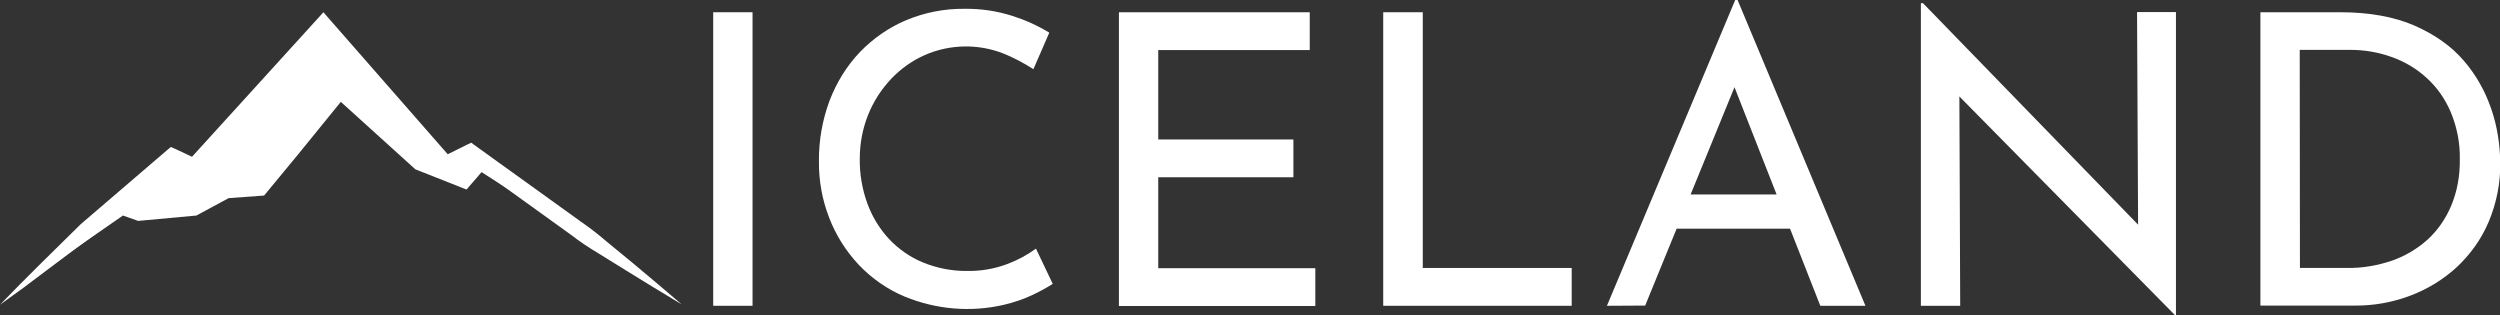 <?xml version="1.0" encoding="utf-8"?>
<!-- Generator: Adobe Illustrator 24.0.2, SVG Export Plug-In . SVG Version: 6.00 Build 0)  -->
<svg version="1.1" id="Capa_1" xmlns="http://www.w3.org/2000/svg" xmlns:xlink="http://www.w3.org/1999/xlink" x="0px" y="0px"
	 viewBox="0 0 1163.4 146.6" style="enable-background:new 0 0 1163.4 146.6;" xml:space="preserve">
<rect x="0" y="0" width="1163.4" height="146.6" fill="#333333" stroke="none"/>
<style type="text/css">
	.st0{fill:#FFFFFF;}
</style>
<title>logo3</title>
<path class="st0" d="M151.4,76.2"/>
<path class="st0" d="M149.4,76.2"/>
<path class="st0" d="M0,141.8l9.3-9.5l9.4-9.4l18.9-18.6L77.6,70l1.9-1.6l2.3,1l10.2,4.8L87.5,75l60.1-66.1l2.9-3.2l2.8,3.2l57,65.1
	l-4.6-0.9l11.5-5.7l2.1-1l1.9,1.4l49.2,35.4c4.2,2.9,8.2,6,12,9.3l11.7,9.6c7.8,6.5,15.5,13,23.2,19.6c-8.7-5.2-17.3-10.5-25.9-15.8
	l-12.9-8c-4.4-2.6-8.6-5.4-12.6-8.5l-49.2-35.4l3.9,0.3l-11.5,5.7l-2.7,1.3l-1.9-2.2l-57-65.1l5.7,0L93.2,80.2l-1.9,2.1l-2.6-1.2
	l-10.2-4.8l4.1-0.6l-40.1,34.5l-21.2,15.9L10.8,134L0,141.8z"/>
<polygon class="st0" points="28.9,116.9 10.8,132.5 57.2,100.3 64.3,102.8 91.4,100.3 106.4,92.2 122.9,91 138.6,72 158.6,47.4 
	193.3,78.8 217.1,88.2 224.1,80.1 290.8,122.8 218.9,70.9 207.4,76.6 150.4,11.5 90.3,77.6 80.2,72.9 "/>
<path class="st0" d="M331.9,5.7h18.3v136.6h-18.3V5.7z"/>
<path class="st0" d="M489.9,132.1c-3,1.9-6.1,3.6-9.3,5.1c-4.4,2.1-9,3.6-13.7,4.7c-15.3,3.5-31.2,2.1-45.7-3.8
	c-8.2-3.4-15.5-8.5-21.6-14.9c-5.9-6.3-10.6-13.7-13.7-21.8C382.6,93,381,84,381.1,75c-0.1-9.6,1.6-19.2,5-28.3
	c3.2-8.3,7.9-16,14.1-22.5c6.1-6.3,13.4-11.4,21.5-14.8c8.6-3.6,17.8-5.4,27.1-5.3c7.6-0.1,15.1,1,22.3,3.3c6,1.9,11.8,4.5,17.2,7.8
	l-7.4,17c-4.3-2.8-8.9-5.2-13.7-7.2c-11.8-4.7-25.1-4.5-36.8,0.6c-5.9,2.6-11.2,6.4-15.7,11.1c-4.6,4.9-8.2,10.5-10.7,16.7
	c-2.6,6.5-3.9,13.5-3.9,20.5c-0.1,7,1.1,14.1,3.5,20.7c2.2,6.1,5.6,11.7,10,16.5c4.4,4.7,9.8,8.5,15.8,11c6.6,2.7,13.7,4.1,20.8,4
	c6.3,0.1,12.6-1,18.5-3.2c4.8-1.8,9.3-4.2,13.4-7.2L489.9,132.1z"/>
<path class="st0" d="M520.7,5.7h88.8v17.6H539v41.6h62.9v17.6H539v42.3h73.1v17.6h-91.4V5.7z"/>
<path class="st0" d="M643.8,5.7h18.3v119h69.3v17.6h-87.7V5.7z"/>
<path class="st0" d="M747.8,142.3L807.5,0h1.1l59.5,142.3h-21L802.5,28.7l13-8.5l-49.9,122L747.8,142.3z M782.8,90.5h50.8l6,15.9
	h-62.2L782.8,90.5z"/>
<path class="st0" d="M1012.1,146.6L906.5,39.5l5.3,1.3l0.4,101.5h-18.3V1.5h1L999.3,109l-4.3-0.9L994.5,5.6h18.1v141H1012.1z"/>
<path class="st0" d="M1051.9,142.3V5.7h37.2c13.5,0,25,2.1,34.5,6.2c9.5,4.2,17.2,9.6,23,16.4c5.7,6.6,10,14.3,12.8,22.6
	c2.7,7.9,4,16.3,4.1,24.6c0.2,9.5-1.7,19-5.4,27.8c-3.4,8-8.5,15.1-14.8,21c-6.3,5.8-13.7,10.3-21.7,13.3c-8.2,3.1-17,4.7-25.8,4.6
	H1051.9z M1070.3,124.7h21.9c7.1,0.1,14.2-1.1,20.9-3.4c6.1-2.1,11.8-5.5,16.6-9.8c4.8-4.4,8.5-9.8,11-15.8c2.8-6.7,4.1-14,4-21.3
	c0.2-7.6-1.3-15.2-4.2-22.2c-2.6-6.1-6.4-11.6-11.3-16c-4.7-4.3-10.3-7.6-16.3-9.7c-6.1-2.2-12.6-3.3-19.1-3.3h-23.6L1070.3,124.7z"
	/>
</svg>
